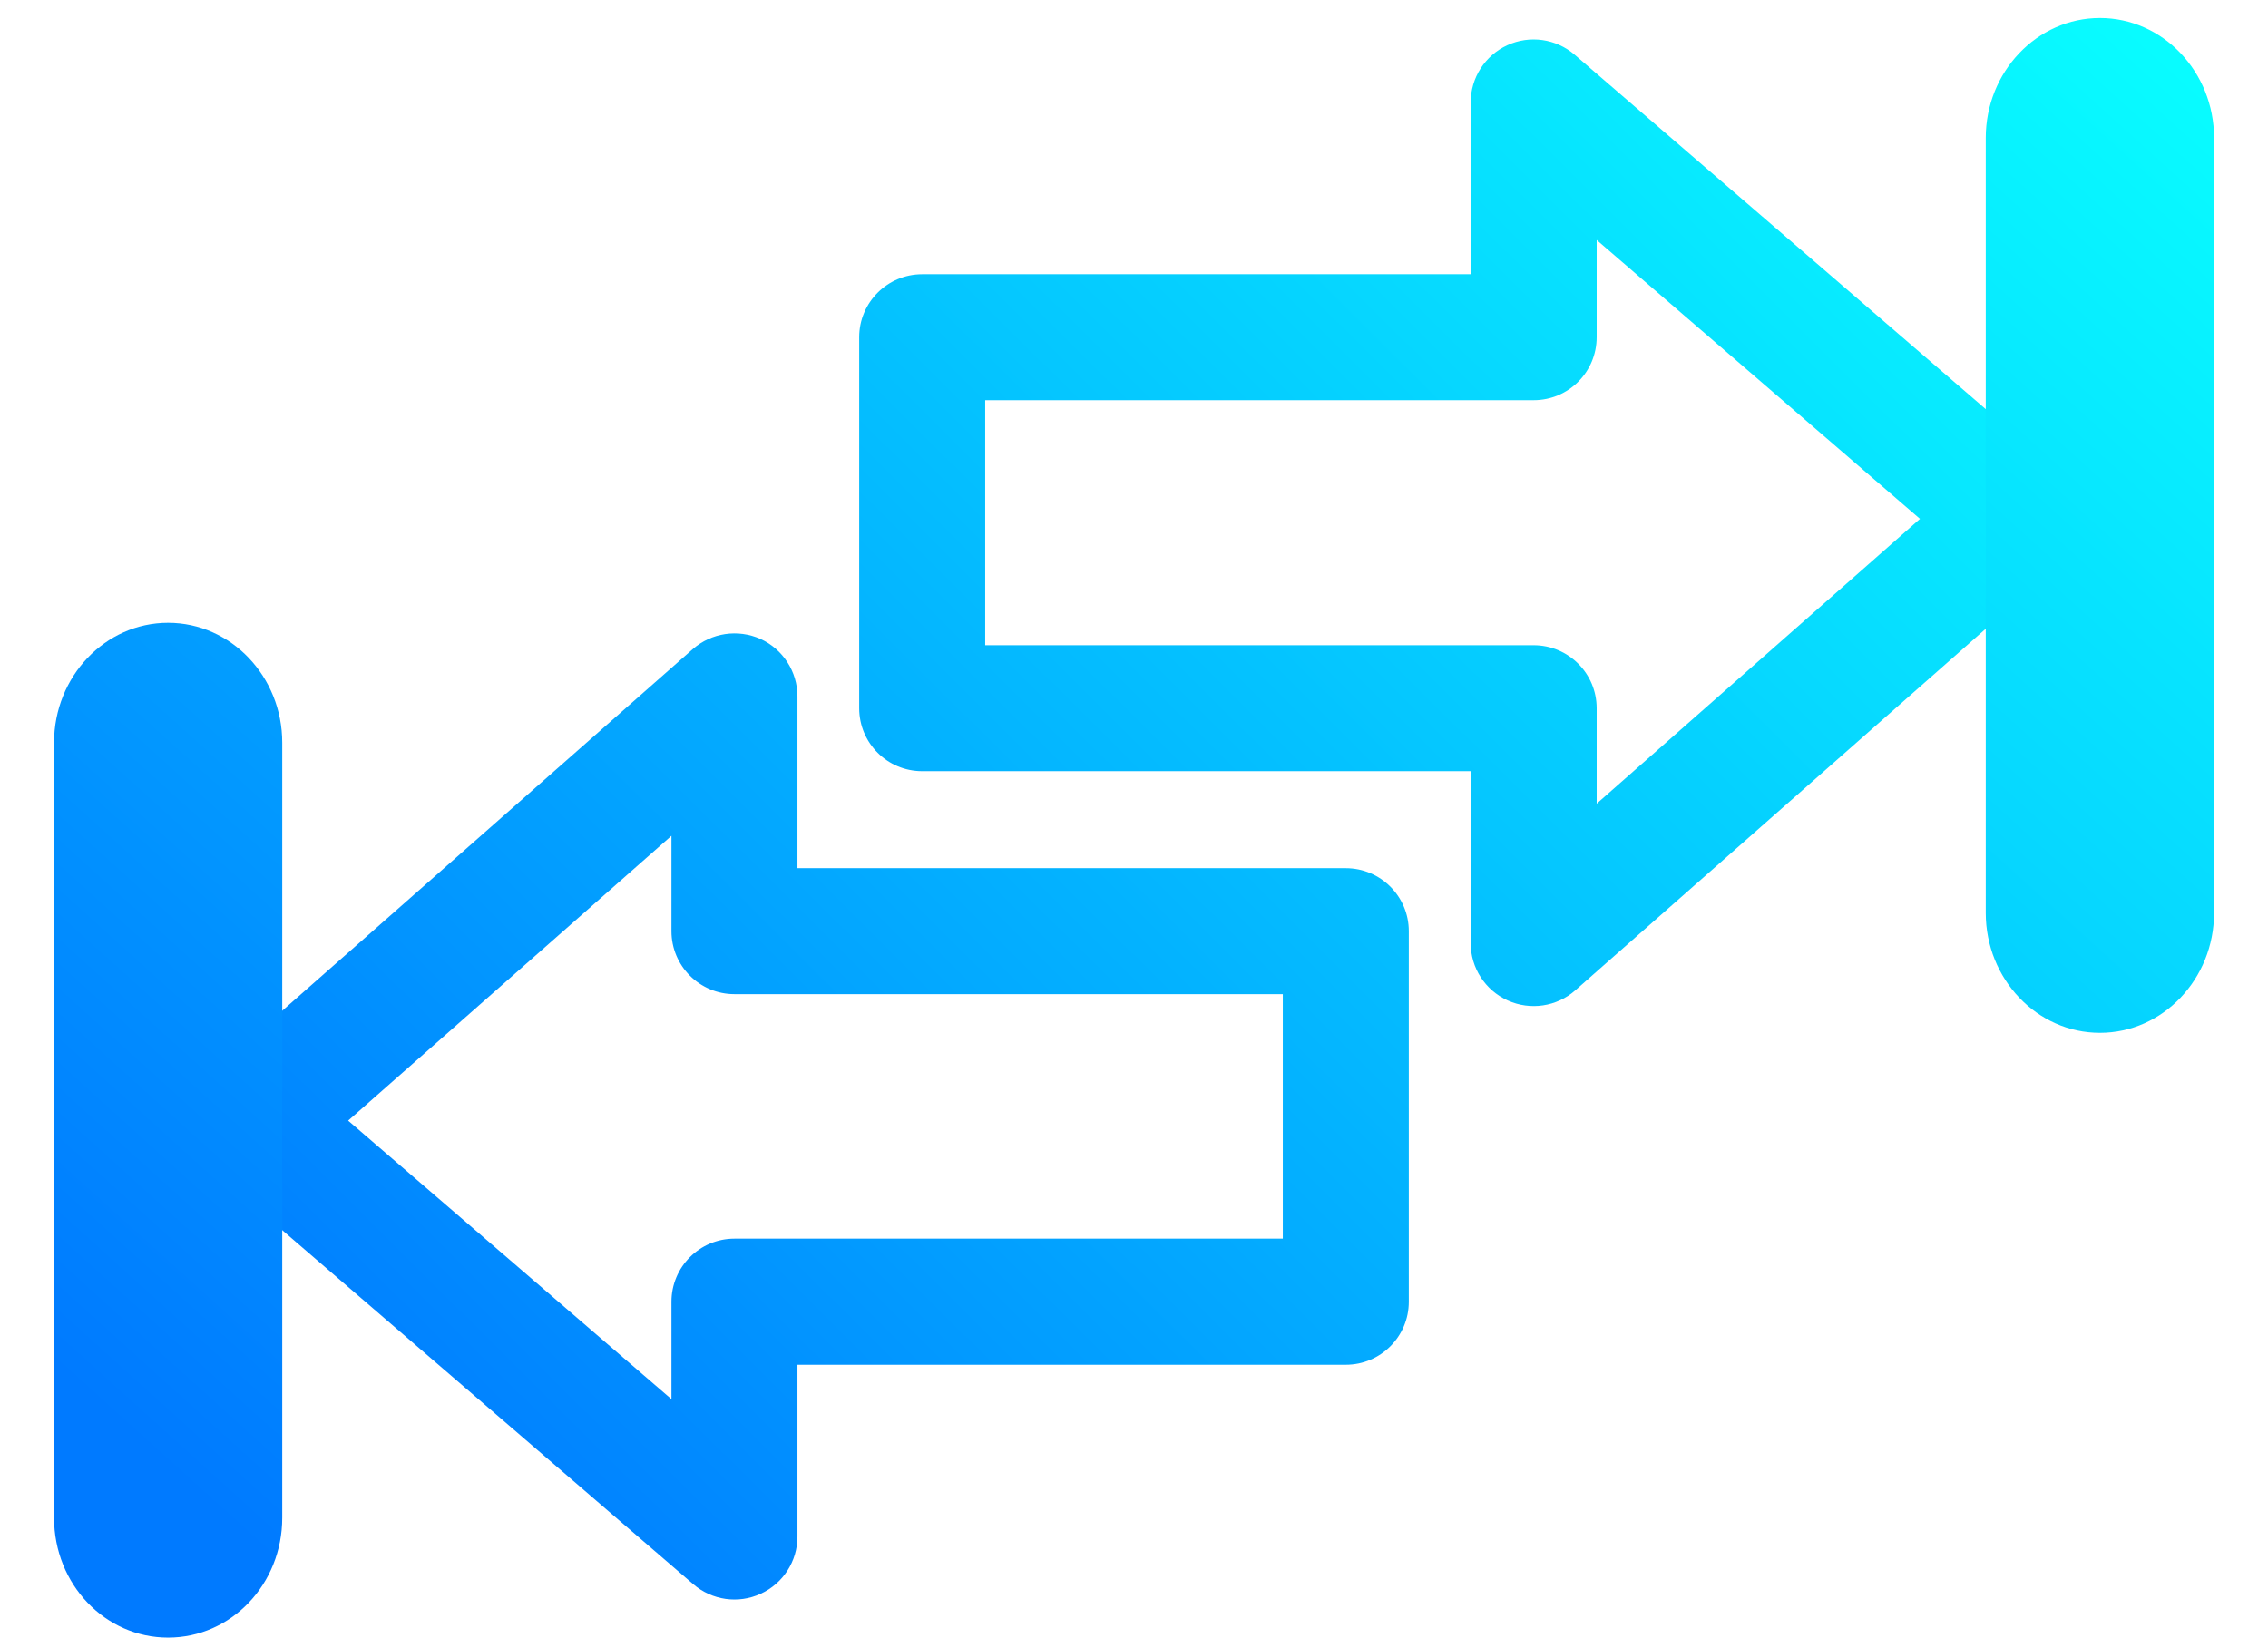 <svg width="18" height="13" viewBox="0 0 18 13" fill="none" xmlns="http://www.w3.org/2000/svg">
<g id="Set up transactions limit">
<path id="Vector (Stroke)" fill-rule="evenodd" clip-rule="evenodd" d="M11.963 0.359C12.141 0.277 12.35 0.307 12.498 0.435L16.326 3.736C16.435 3.83 16.498 3.967 16.499 4.112C16.5 4.256 16.438 4.394 16.329 4.49L12.502 7.862C12.355 7.992 12.145 8.023 11.966 7.942C11.787 7.861 11.672 7.683 11.672 7.487V6.122H7.319C7.043 6.122 6.819 5.899 6.819 5.622V2.677C6.819 2.401 7.043 2.177 7.319 2.177H11.672V0.813C11.672 0.618 11.786 0.44 11.963 0.359ZM12.672 1.905V2.677C12.672 2.953 12.448 3.177 12.172 3.177H7.819V5.122H12.172C12.448 5.122 12.672 5.346 12.672 5.622V6.38L15.238 4.119L12.672 1.905ZM6.035 5.072C6.214 5.153 6.329 5.332 6.329 5.528V6.892H10.681C10.957 6.892 11.181 7.116 11.181 7.392V10.334C11.181 10.61 10.957 10.834 10.681 10.834H6.329V12.198C6.329 12.393 6.215 12.571 6.037 12.652C5.859 12.734 5.651 12.704 5.502 12.576L1.675 9.279C1.566 9.184 1.502 9.047 1.501 8.903C1.501 8.758 1.562 8.62 1.671 8.525L5.498 5.153C5.646 5.023 5.856 4.992 6.035 5.072ZM2.763 8.896L5.329 11.107V10.334C5.329 10.057 5.553 9.833 5.829 9.833H10.181V7.892H5.829C5.553 7.892 5.329 7.668 5.329 7.392V6.635L2.763 8.896Z" fill="url(#paint0_linear_358_83474)"/>
<g id="Vector">
<path d="M16.666 8.199C16.167 8.199 15.76 7.772 15.76 7.247V1.095C15.76 0.57 16.167 0.143 16.666 0.143C17.165 0.143 17.572 0.57 17.572 1.095V7.247C17.572 7.772 17.165 8.199 16.666 8.199Z" fill="url(#paint1_linear_358_83474)"/>
<path d="M1.334 13C0.835 13 0.429 12.577 0.429 12.048V5.896C0.429 5.371 0.835 4.944 1.334 4.944C1.834 4.944 2.24 5.371 2.24 5.896V12.048C2.24 12.577 1.834 13 1.334 13Z" fill="url(#paint2_linear_358_83474)"/>
</g>
</g>
<defs>
<linearGradient id="paint0_linear_358_83474" x1="16.454" y1="0.313" x2="3.854" y2="12.978" gradientUnits="userSpaceOnUse">
<stop stop-color="#08FFFF"/>
<stop offset="1" stop-color="#007AFF"/>
</linearGradient>
<linearGradient id="paint1_linear_358_83474" x1="17.52" y1="0.143" x2="4.506" y2="14.545" gradientUnits="userSpaceOnUse">
<stop stop-color="#08FFFF"/>
<stop offset="1" stop-color="#007AFF"/>
</linearGradient>
<linearGradient id="paint2_linear_358_83474" x1="17.52" y1="0.143" x2="4.506" y2="14.545" gradientUnits="userSpaceOnUse">
<stop stop-color="#08FFFF"/>
<stop offset="1" stop-color="#007AFF"/>
</linearGradient>
</defs>
</svg>
